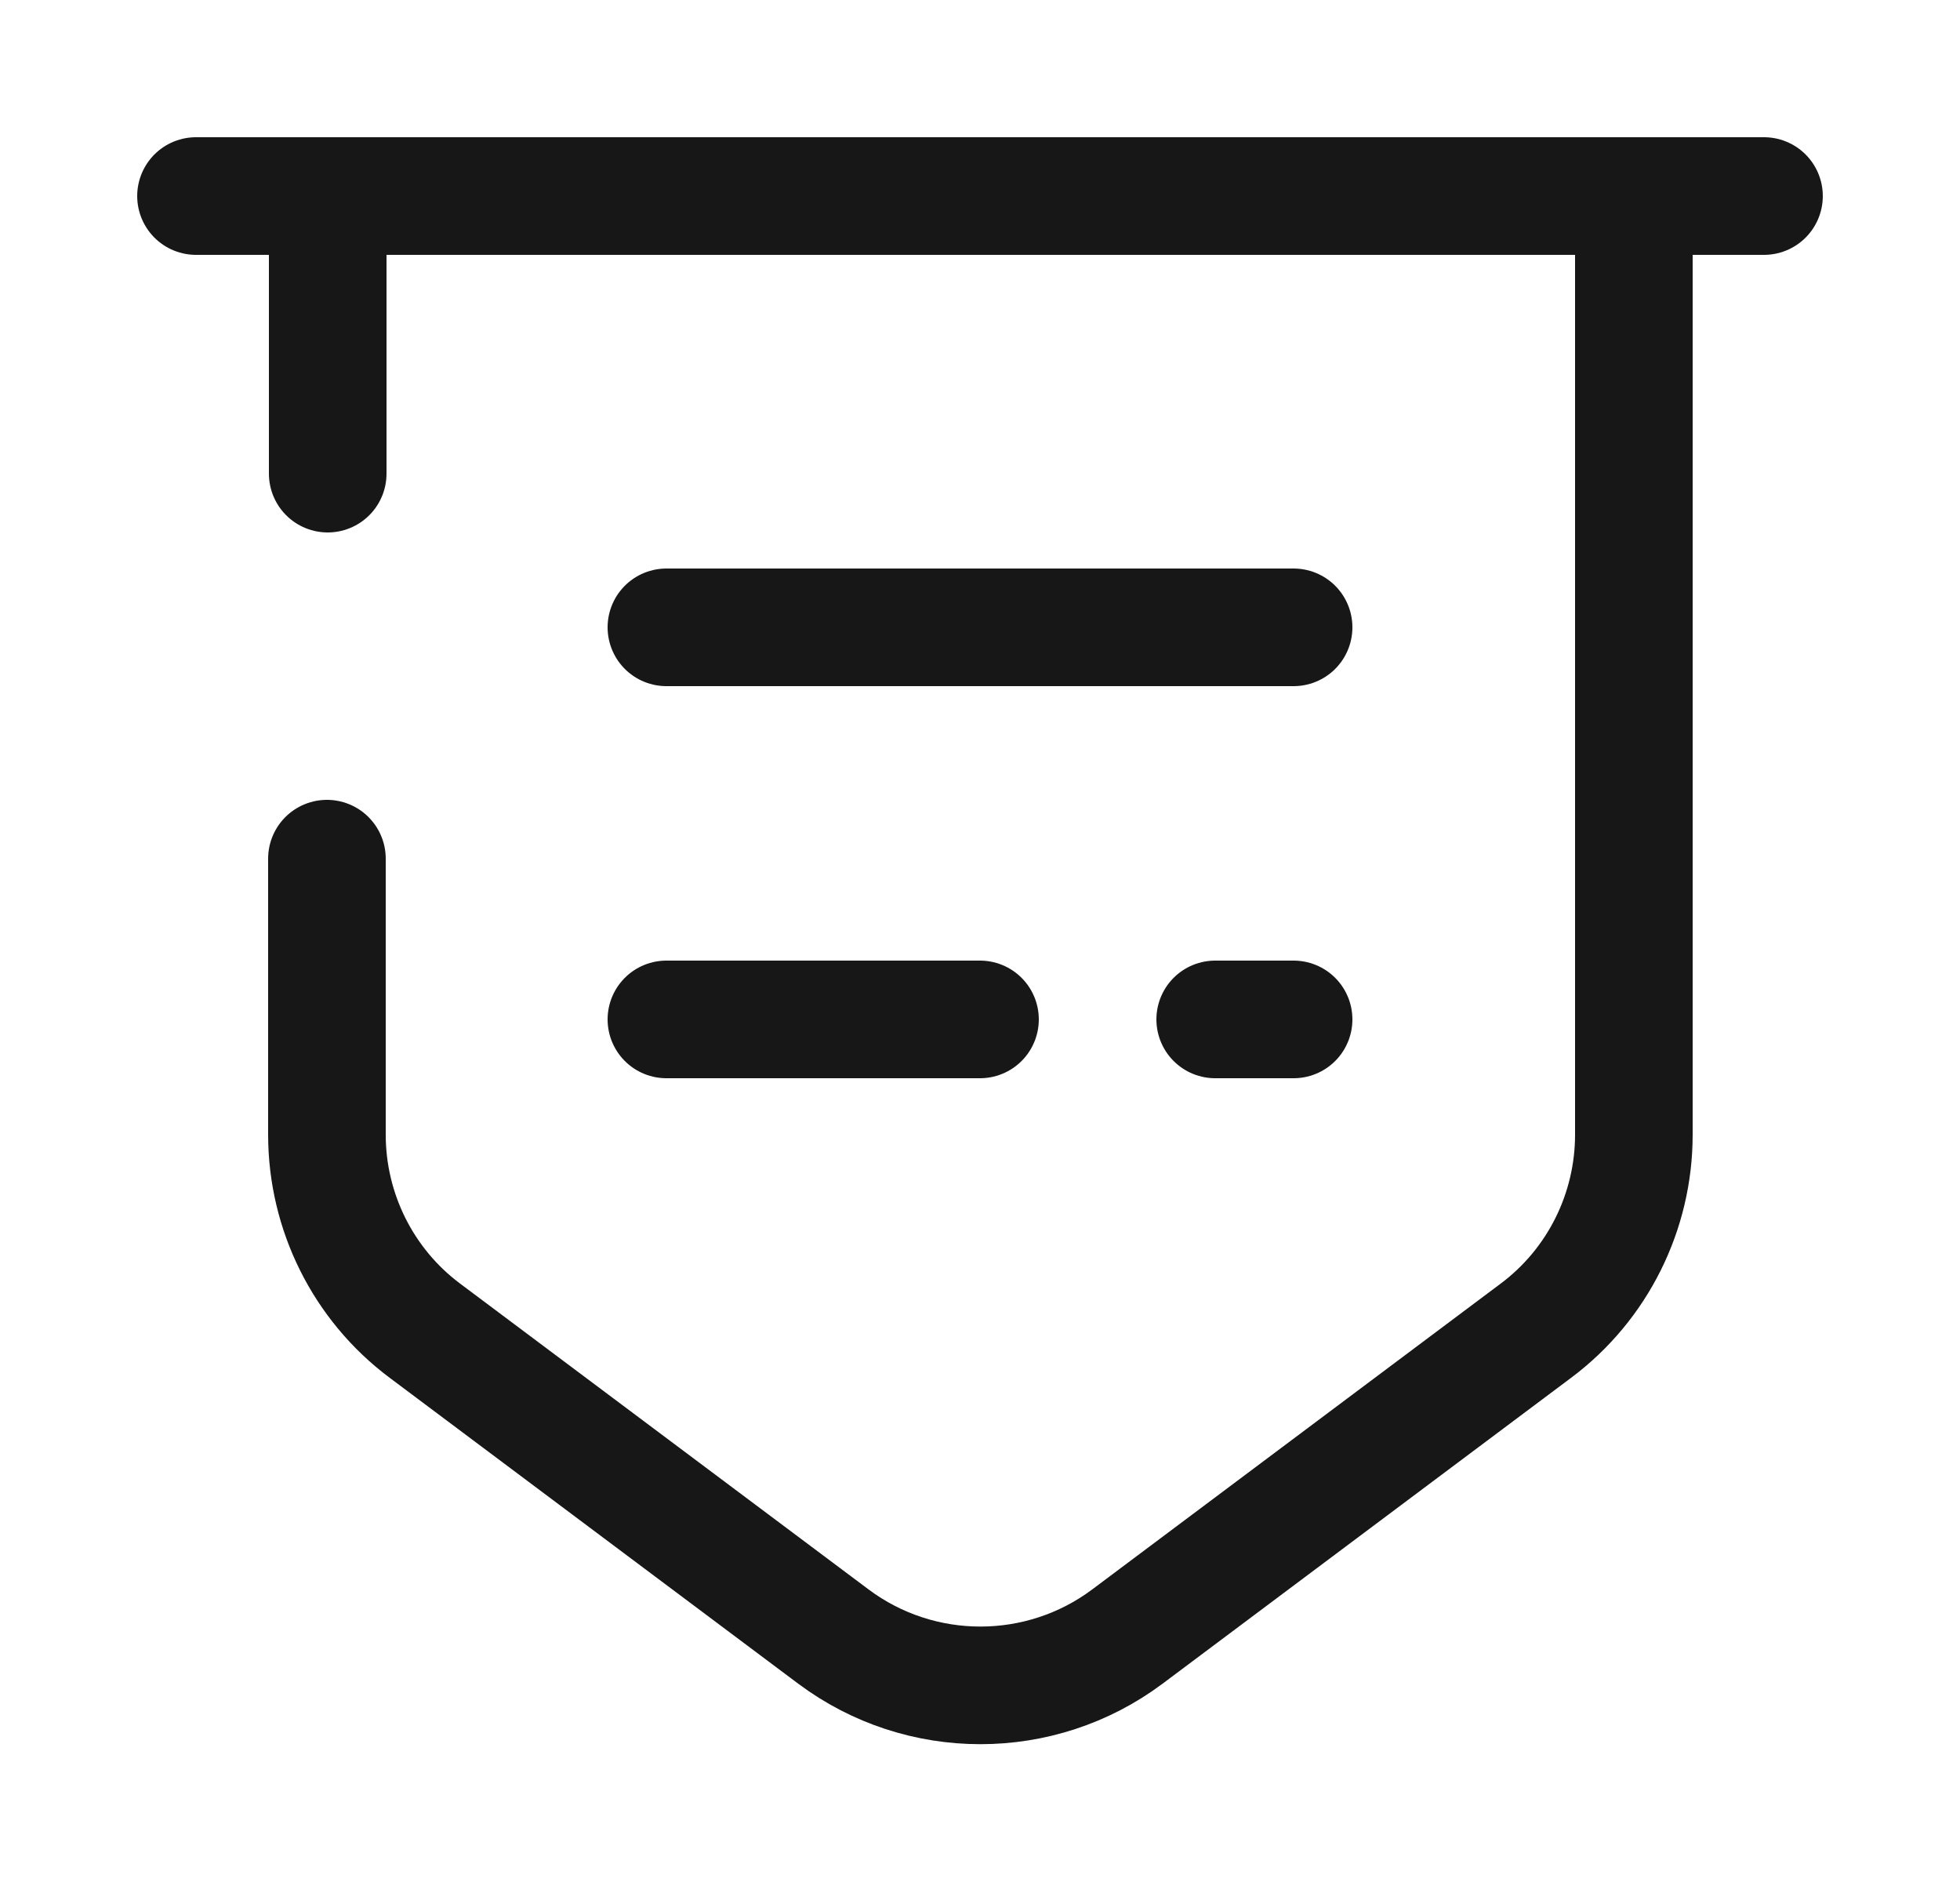 <svg width="25" height="24" viewBox="0 0 25 24" fill="none" xmlns="http://www.w3.org/2000/svg">
<path d="M4.17 10.95V14.47C4.17 15.45 4.63 16.38 5.42 16.97L10.63 20.87C11.74 21.7 13.27 21.7 14.38 20.87L19.59 16.97C20.38 16.38 20.84 15.45 20.84 14.47V2.5H4.18V6.04" stroke="#171717" stroke-width="1.5" stroke-miterlimit="10" stroke-linecap="round" stroke-linejoin="round"/>
<path d="M2.5 2.5H22.5" stroke="#171717" stroke-width="1.5" stroke-miterlimit="10" stroke-linecap="round"/>
<path d="M8.5 8H16.5" stroke="#171717" stroke-width="1.5" stroke-miterlimit="10" stroke-linecap="round" stroke-linejoin="round"/>
<path d="M8.5 13H12.5" stroke="#171717" stroke-width="1.5" stroke-miterlimit="10" stroke-linecap="round" stroke-linejoin="round"/>
<path d="M15.5 13H16.5" stroke="#171717" stroke-width="1.5" stroke-miterlimit="10" stroke-linecap="round" stroke-linejoin="round"/>
</svg>
